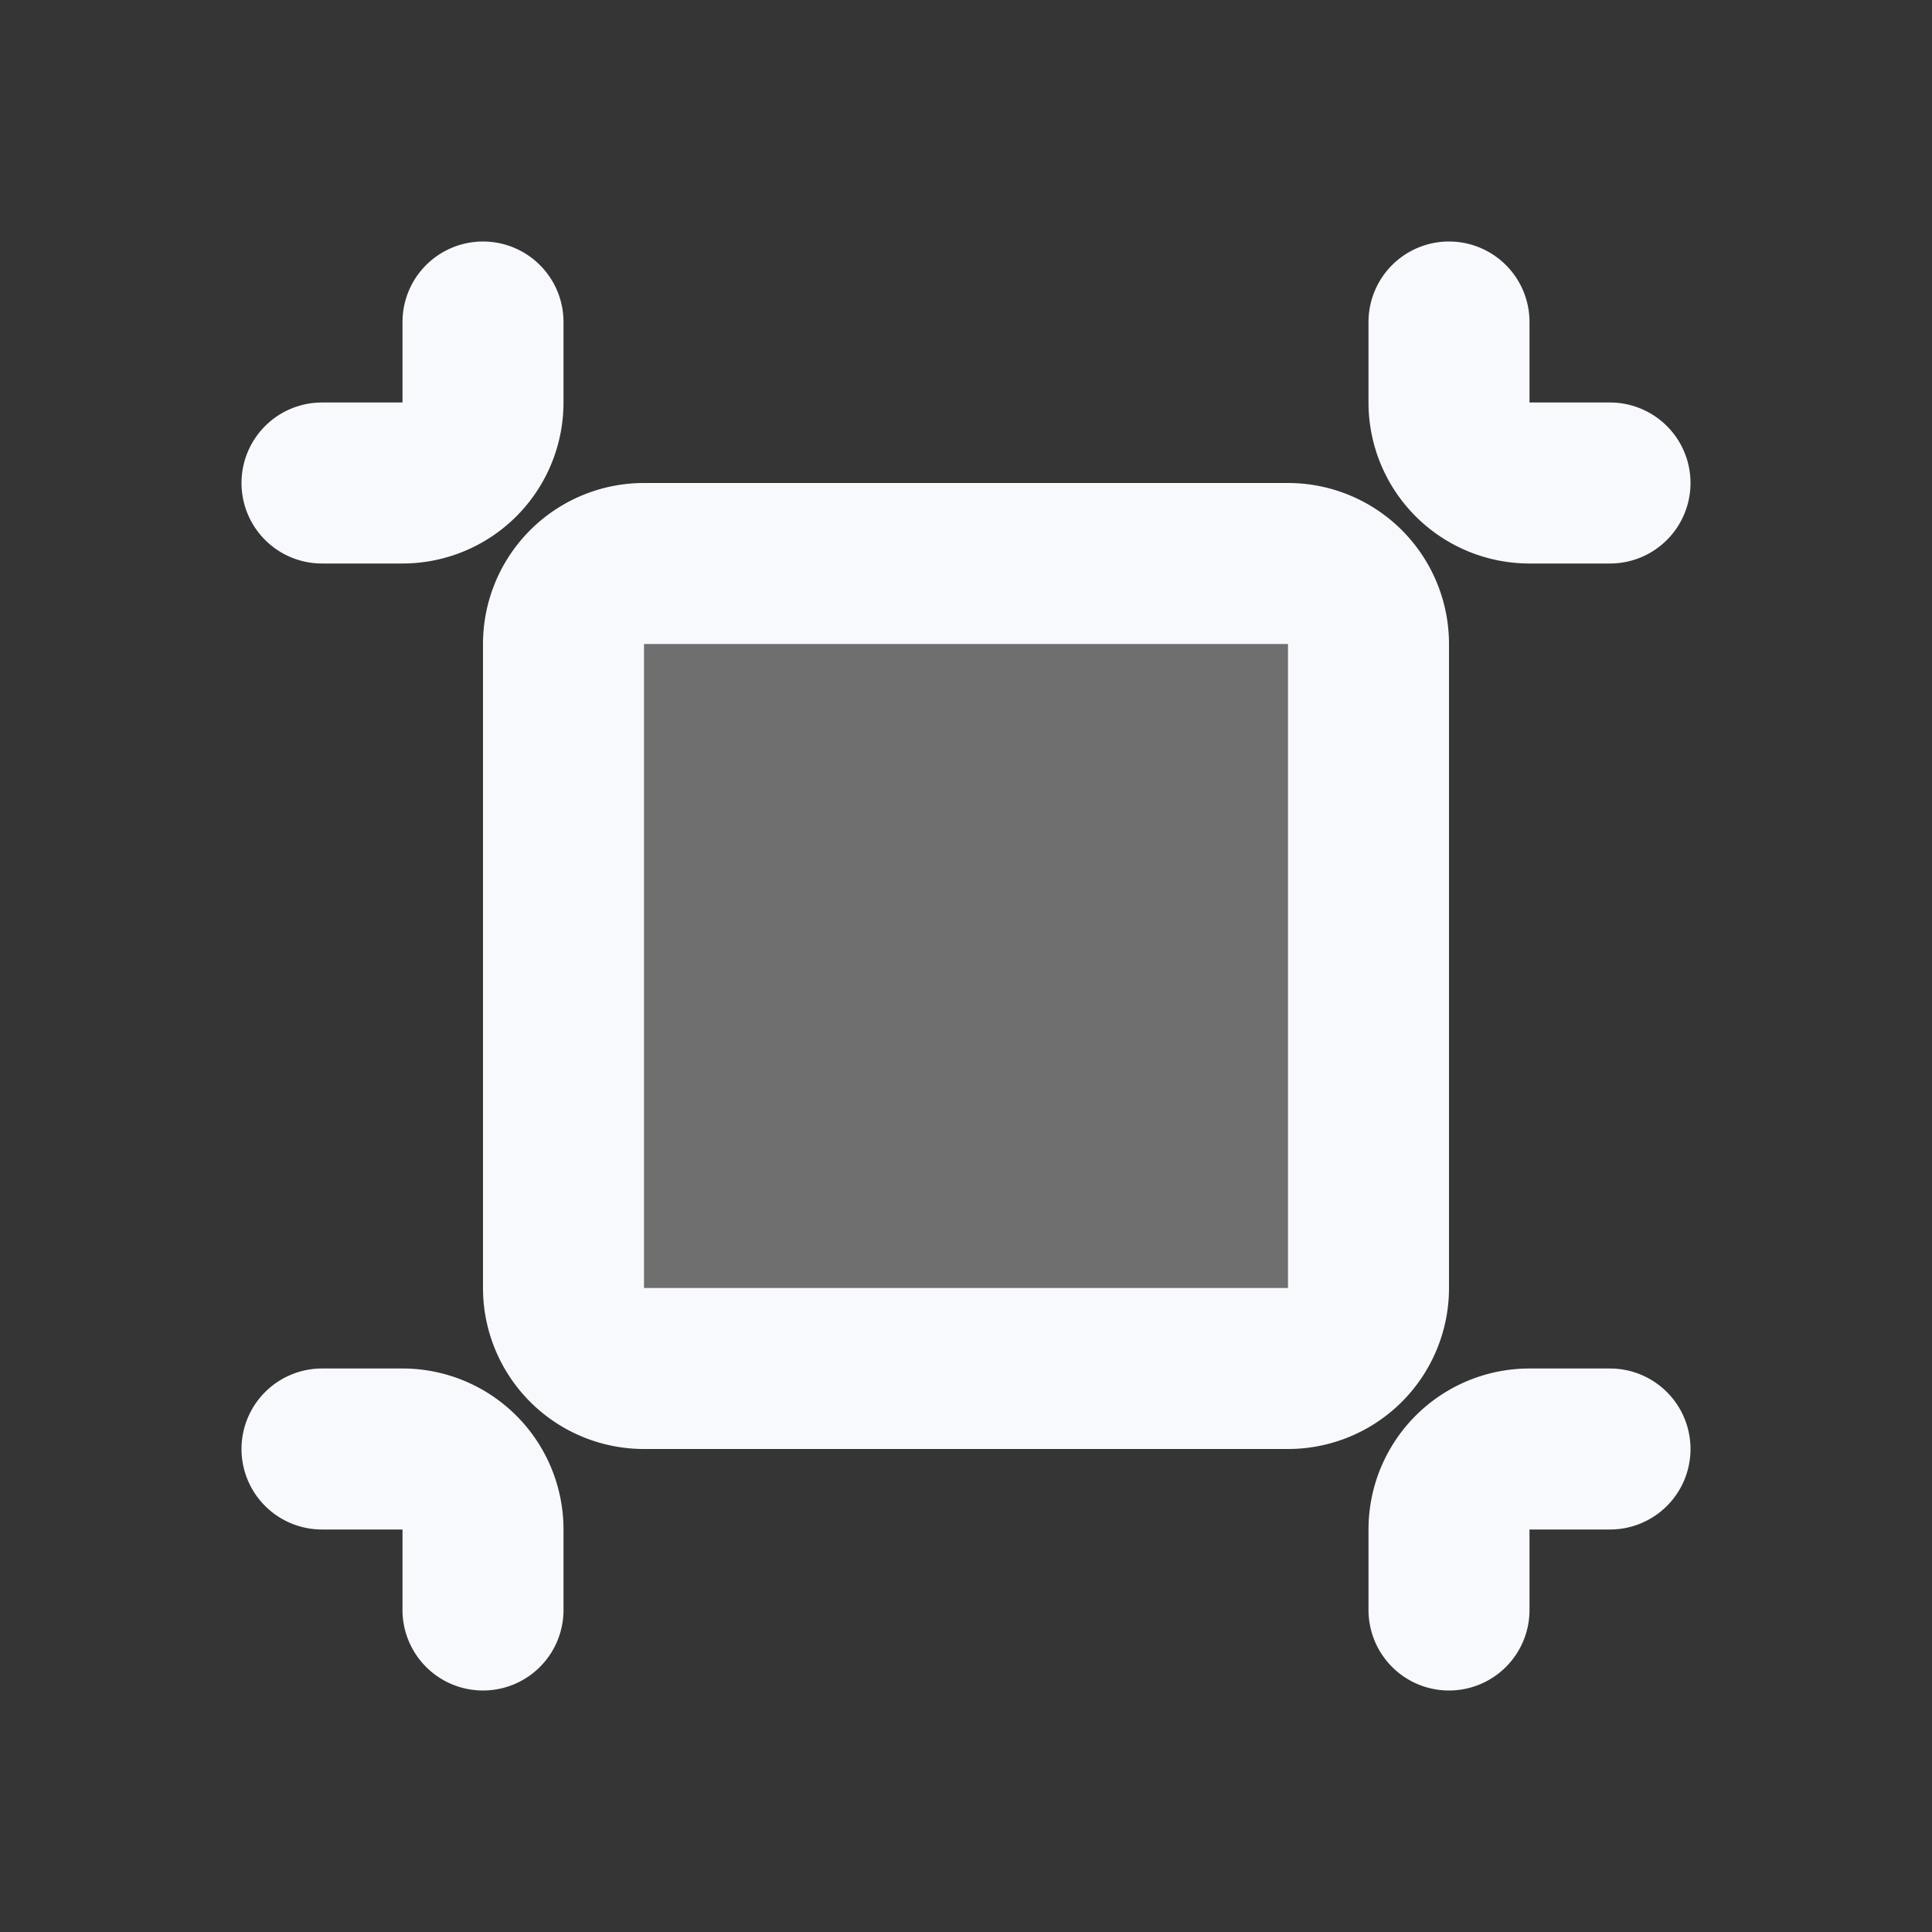 <svg xmlns="http://www.w3.org/2000/svg" width="24" height="24" fill="none"><rect width="100%" height="100%" fill="#333333" stroke="none"/><path fill="#fff" fill-opacity=".01" d="M24 0v24H0V0z"/><path fill="#F7F9FC" d="M7 8a1 1 0 0 1 1-1h8a1 1 0 0 1 1 1v8a1 1 0 0 1-1 1H8a1 1 0 0 1-1-1z" opacity=".3"/><path stroke="#F7F9FC" stroke-linecap="round" stroke-linejoin="round" stroke-width="2" d="M6 4v1a1 1 0 0 1-1 1H4m2 14v-1a1 1 0 0 0-1-1H4M18 4v1a1 1 0 0 0 1 1h1m-2 14v-1a1 1 0 0 1 1-1h1M8 17h8a1 1 0 0 0 1-1V8a1 1 0 0 0-1-1H8a1 1 0 0 0-1 1v8a1 1 0 0 0 1 1"/></svg>